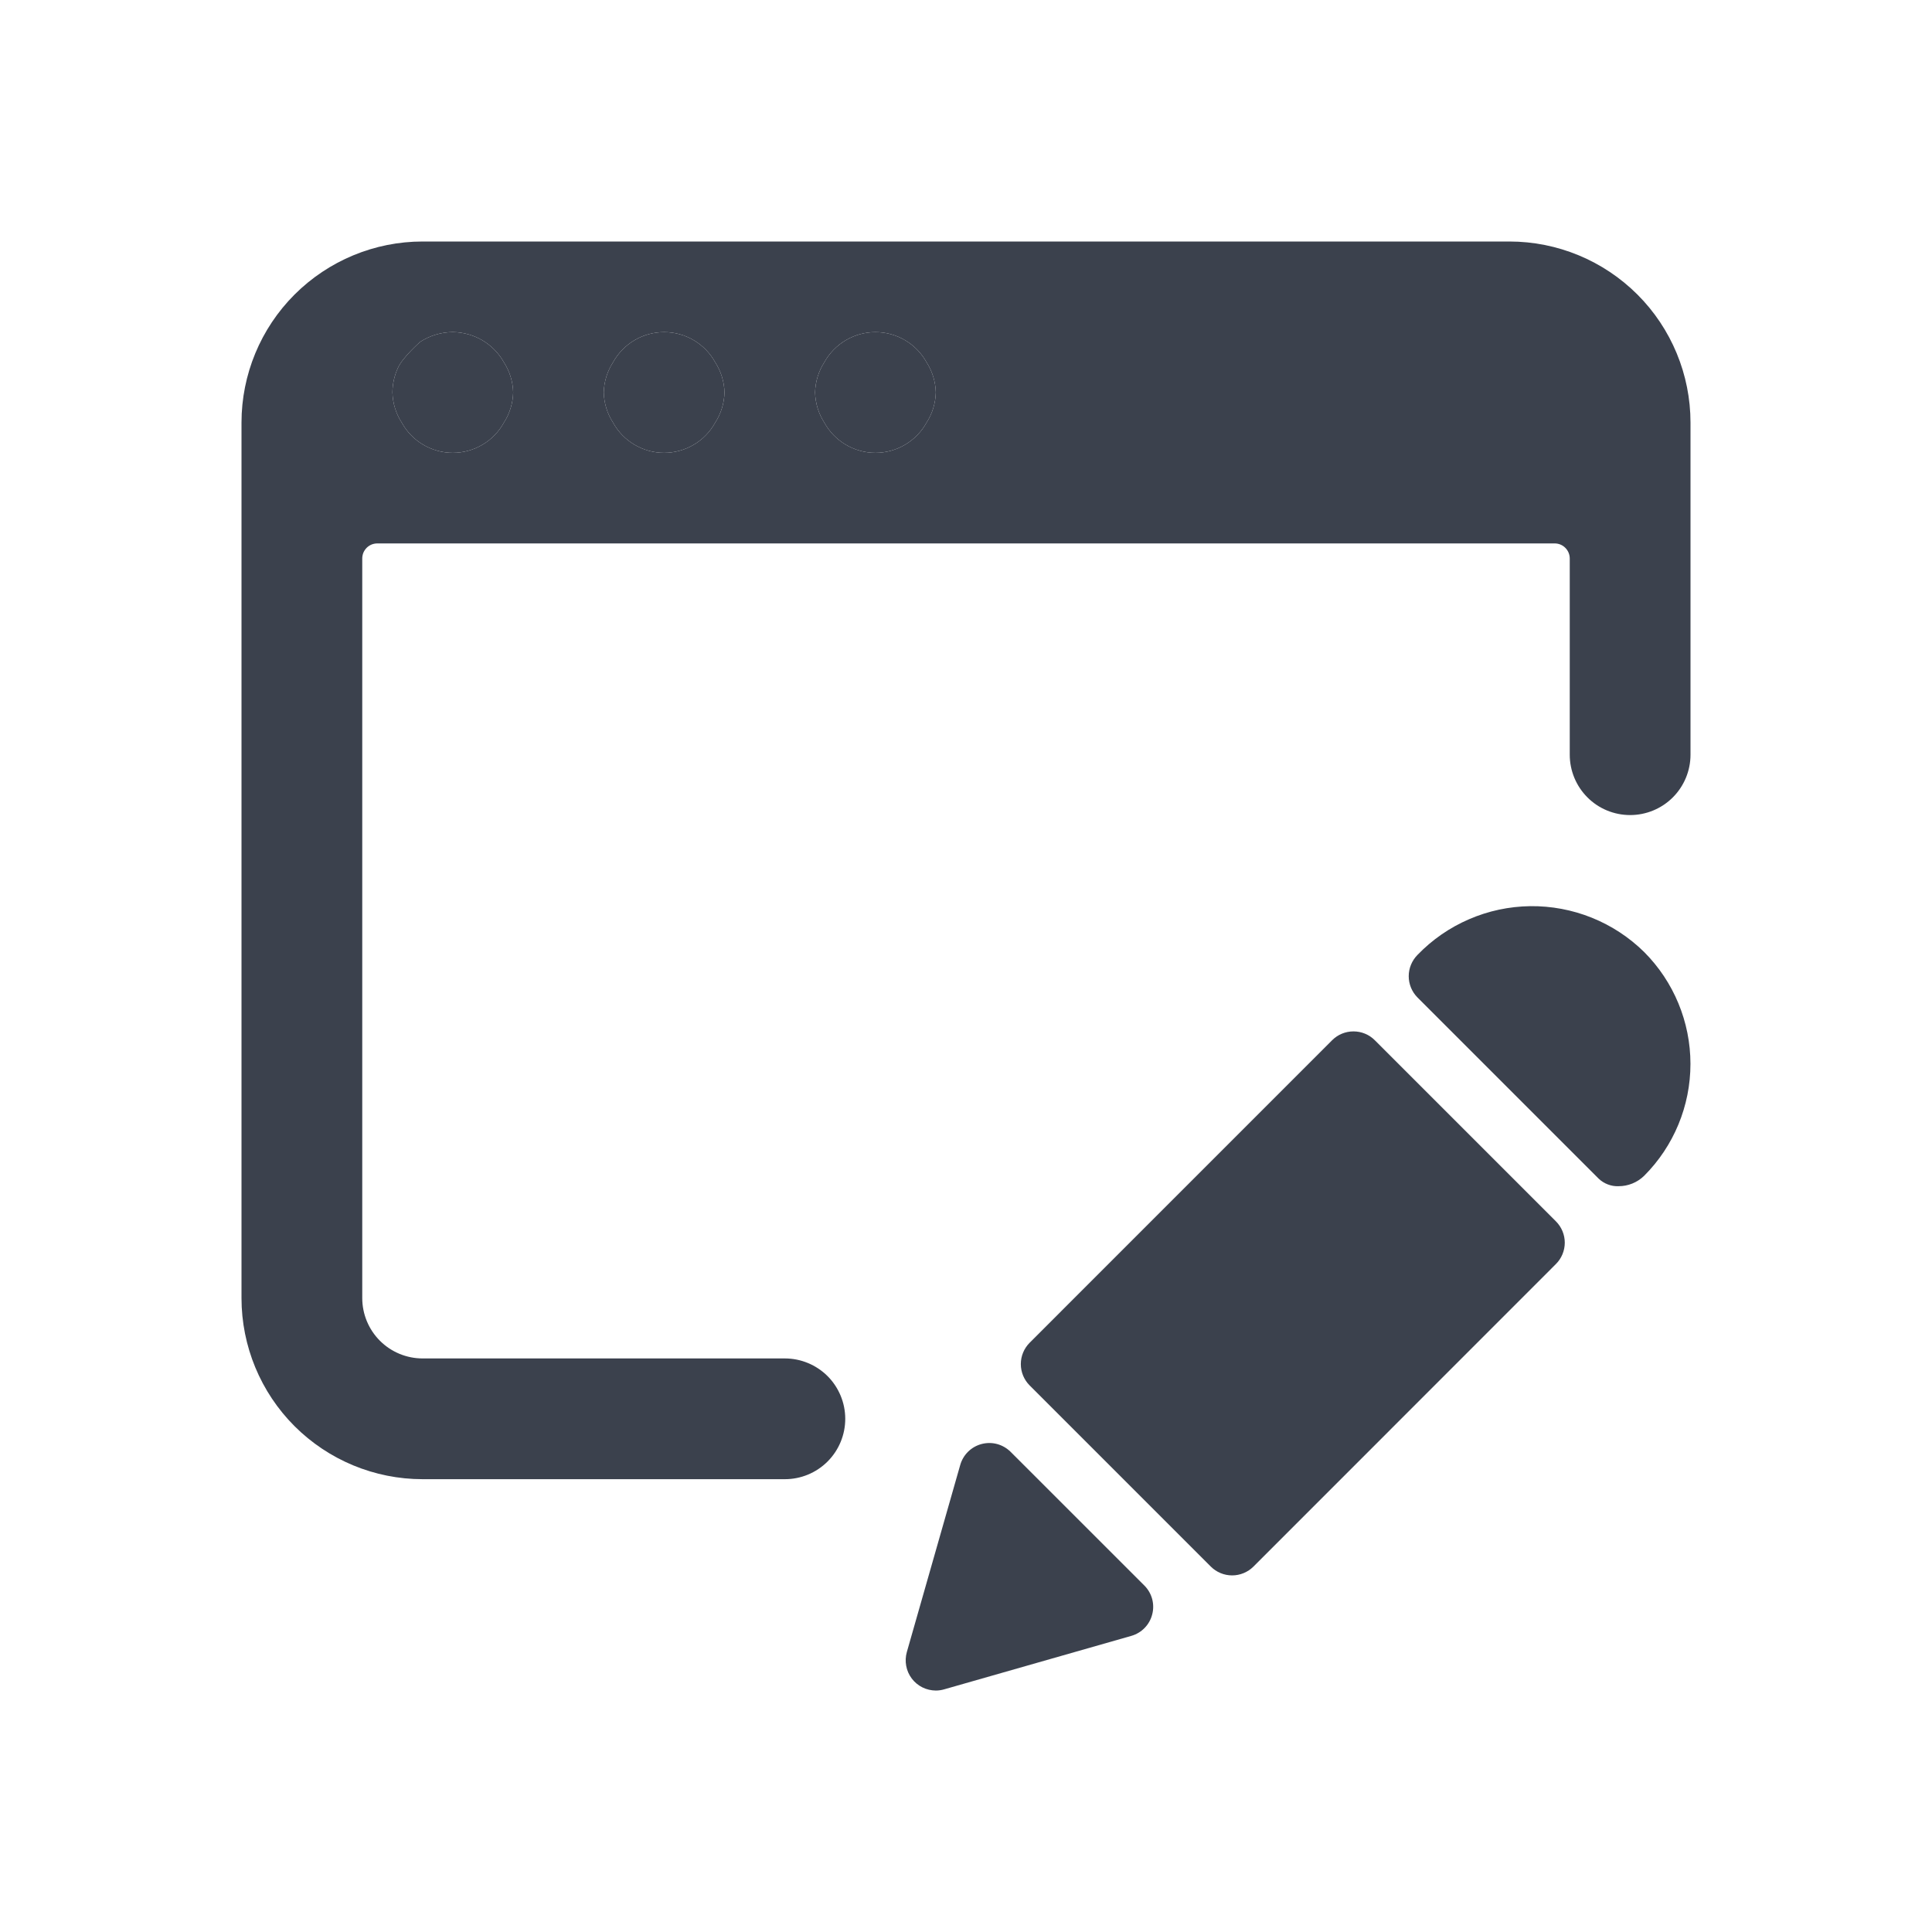 <svg width="40" height="40" viewBox="0 0 40 40" fill="none" xmlns="http://www.w3.org/2000/svg">
<path d="M20.924 30.059C20.847 29.983 20.752 29.927 20.647 29.898C20.542 29.869 20.432 29.869 20.326 29.896C20.221 29.923 20.124 29.977 20.046 30.053C19.968 30.129 19.911 30.224 19.881 30.329L18.775 34.204C18.749 34.297 18.744 34.395 18.762 34.49C18.779 34.585 18.819 34.675 18.877 34.752C18.935 34.829 19.01 34.892 19.097 34.935C19.183 34.978 19.279 35 19.375 35.001C19.434 35.001 19.492 34.992 19.548 34.976L23.423 33.869C23.527 33.839 23.622 33.783 23.698 33.705C23.774 33.627 23.828 33.531 23.855 33.425C23.883 33.32 23.882 33.209 23.854 33.104C23.825 32.999 23.77 32.904 23.693 32.827L20.924 30.059Z" fill="#3B414D" class="primary"/>
<path d="M28.464 21.537C28.347 21.419 28.188 21.354 28.022 21.354C27.856 21.354 27.698 21.419 27.58 21.537L21.318 27.8C21.201 27.917 21.135 28.076 21.135 28.242C21.135 28.408 21.201 28.567 21.318 28.684L25.068 32.434C25.185 32.551 25.344 32.617 25.51 32.617C25.675 32.617 25.834 32.551 25.952 32.434L32.214 26.17C32.331 26.053 32.397 25.894 32.397 25.728C32.397 25.563 32.331 25.404 32.214 25.287L28.464 21.537Z" fill="#3B414D" class="primary"/>
<path d="M34.04 19.71C33.729 19.404 33.361 19.163 32.956 19C32.551 18.837 32.118 18.756 31.682 18.761C31.246 18.767 30.815 18.858 30.415 19.032C30.014 19.204 29.652 19.455 29.349 19.769C29.232 19.887 29.166 20.045 29.166 20.211C29.166 20.377 29.232 20.536 29.349 20.653L33.099 24.403C33.153 24.455 33.217 24.495 33.288 24.522C33.358 24.549 33.432 24.562 33.508 24.559C33.706 24.56 33.897 24.483 34.04 24.344C34.654 23.73 34.999 22.896 34.999 22.027C34.999 21.159 34.654 20.325 34.04 19.71V19.71Z" fill="#3B414D" class="primary"/>
<path d="M31.25 5H8.75C7.755 5 6.802 5.396 6.098 6.099C5.395 6.802 5 7.756 5 8.75L5 26.875C5 27.87 5.395 28.824 6.098 29.527C6.802 30.23 7.755 30.625 8.75 30.625H16.25C16.581 30.625 16.899 30.494 17.134 30.259C17.368 30.025 17.5 29.707 17.5 29.375C17.5 29.044 17.368 28.726 17.134 28.491C16.899 28.257 16.581 28.125 16.25 28.125H8.75C8.419 28.125 8.101 27.994 7.866 27.759C7.632 27.525 7.5 27.207 7.5 26.875V11.564C7.5 11.523 7.508 11.482 7.523 11.444C7.539 11.406 7.562 11.372 7.591 11.342C7.62 11.313 7.655 11.29 7.693 11.274C7.731 11.259 7.771 11.251 7.813 11.251H32.188C32.27 11.251 32.35 11.283 32.408 11.342C32.467 11.401 32.5 11.48 32.5 11.563V15.626C32.5 15.957 32.632 16.275 32.866 16.509C33.1 16.744 33.419 16.875 33.75 16.875C34.081 16.875 34.399 16.744 34.634 16.509C34.868 16.275 35 15.957 35 15.626V8.75C35 7.756 34.605 6.802 33.902 6.099C33.198 5.396 32.245 5 31.25 5ZM10.432 8.75C10.328 8.94 10.175 9.097 9.989 9.207C9.803 9.317 9.591 9.375 9.375 9.375C9.159 9.375 8.947 9.317 8.761 9.207C8.575 9.097 8.422 8.94 8.318 8.75C8.197 8.564 8.131 8.347 8.125 8.125C8.126 7.949 8.166 7.774 8.24 7.614C8.338 7.395 8.699 7.078 8.699 7.078C8.9 6.947 9.135 6.877 9.375 6.875C9.591 6.878 9.802 6.937 9.988 7.046C10.173 7.156 10.327 7.313 10.432 7.5C10.553 7.687 10.619 7.903 10.625 8.125C10.619 8.347 10.553 8.564 10.432 8.75ZM14.807 8.75C14.703 8.94 14.55 9.097 14.364 9.207C14.178 9.317 13.966 9.375 13.75 9.375C13.534 9.375 13.322 9.317 13.136 9.207C12.95 9.097 12.797 8.94 12.693 8.75C12.572 8.564 12.506 8.347 12.5 8.125C12.506 7.903 12.572 7.687 12.693 7.5C12.797 7.311 12.95 7.154 13.136 7.044C13.322 6.934 13.534 6.876 13.75 6.876C13.966 6.876 14.178 6.934 14.364 7.044C14.55 7.154 14.703 7.311 14.807 7.5C14.928 7.687 14.994 7.903 15 8.125C14.994 8.347 14.928 8.564 14.807 8.75ZM19.183 8.75C19.078 8.94 18.925 9.097 18.739 9.207C18.553 9.317 18.341 9.375 18.125 9.375C17.909 9.375 17.697 9.317 17.511 9.207C17.325 9.097 17.172 8.94 17.067 8.75C16.947 8.564 16.881 8.347 16.875 8.125C16.881 7.903 16.947 7.687 17.067 7.5C17.172 7.311 17.325 7.154 17.511 7.044C17.697 6.934 17.909 6.876 18.125 6.876C18.341 6.876 18.553 6.934 18.739 7.044C18.925 7.154 19.078 7.311 19.183 7.5C19.303 7.687 19.369 7.903 19.375 8.125C19.369 8.347 19.303 8.564 19.183 8.75Z" fill="#3B414D" class="primary"/>
<path d="M10.432 8.75C10.328 8.94 10.175 9.097 9.989 9.207C9.803 9.317 9.591 9.375 9.375 9.375C9.159 9.375 8.947 9.317 8.761 9.207C8.575 9.097 8.422 8.94 8.318 8.75C8.197 8.564 8.131 8.347 8.125 8.125C8.126 7.949 8.166 7.774 8.24 7.614C8.338 7.395 8.699 7.078 8.699 7.078C8.9 6.947 9.135 6.877 9.375 6.875C9.591 6.878 9.802 6.937 9.988 7.046C10.173 7.156 10.327 7.313 10.432 7.5C10.553 7.687 10.619 7.903 10.625 8.125C10.619 8.347 10.553 8.564 10.432 8.75Z" fill="#3B414D" class="primary"/>
<path d="M14.807 8.75C14.703 8.94 14.55 9.097 14.364 9.207C14.178 9.317 13.966 9.375 13.75 9.375C13.534 9.375 13.322 9.317 13.136 9.207C12.95 9.097 12.797 8.94 12.693 8.75C12.572 8.564 12.506 8.347 12.5 8.125C12.506 7.903 12.572 7.687 12.693 7.5C12.797 7.311 12.95 7.154 13.136 7.044C13.322 6.934 13.534 6.876 13.75 6.876C13.966 6.876 14.178 6.934 14.364 7.044C14.55 7.154 14.703 7.311 14.807 7.5C14.928 7.687 14.994 7.903 15 8.125C14.994 8.347 14.928 8.564 14.807 8.75Z" fill="#3B414D" class="primary"/>
<path d="M19.183 8.75C19.078 8.94 18.925 9.097 18.739 9.207C18.553 9.317 18.341 9.375 18.125 9.375C17.909 9.375 17.697 9.317 17.511 9.207C17.325 9.097 17.172 8.94 17.067 8.75C16.947 8.564 16.881 8.347 16.875 8.125C16.881 7.903 16.947 7.687 17.067 7.5C17.172 7.311 17.325 7.154 17.511 7.044C17.697 6.934 17.909 6.876 18.125 6.876C18.341 6.876 18.553 6.934 18.739 7.044C18.925 7.154 19.078 7.311 19.183 7.5C19.303 7.687 19.369 7.903 19.375 8.125C19.369 8.347 19.303 8.564 19.183 8.75Z" fill="#3B414D" class="primary"/>
</svg>
